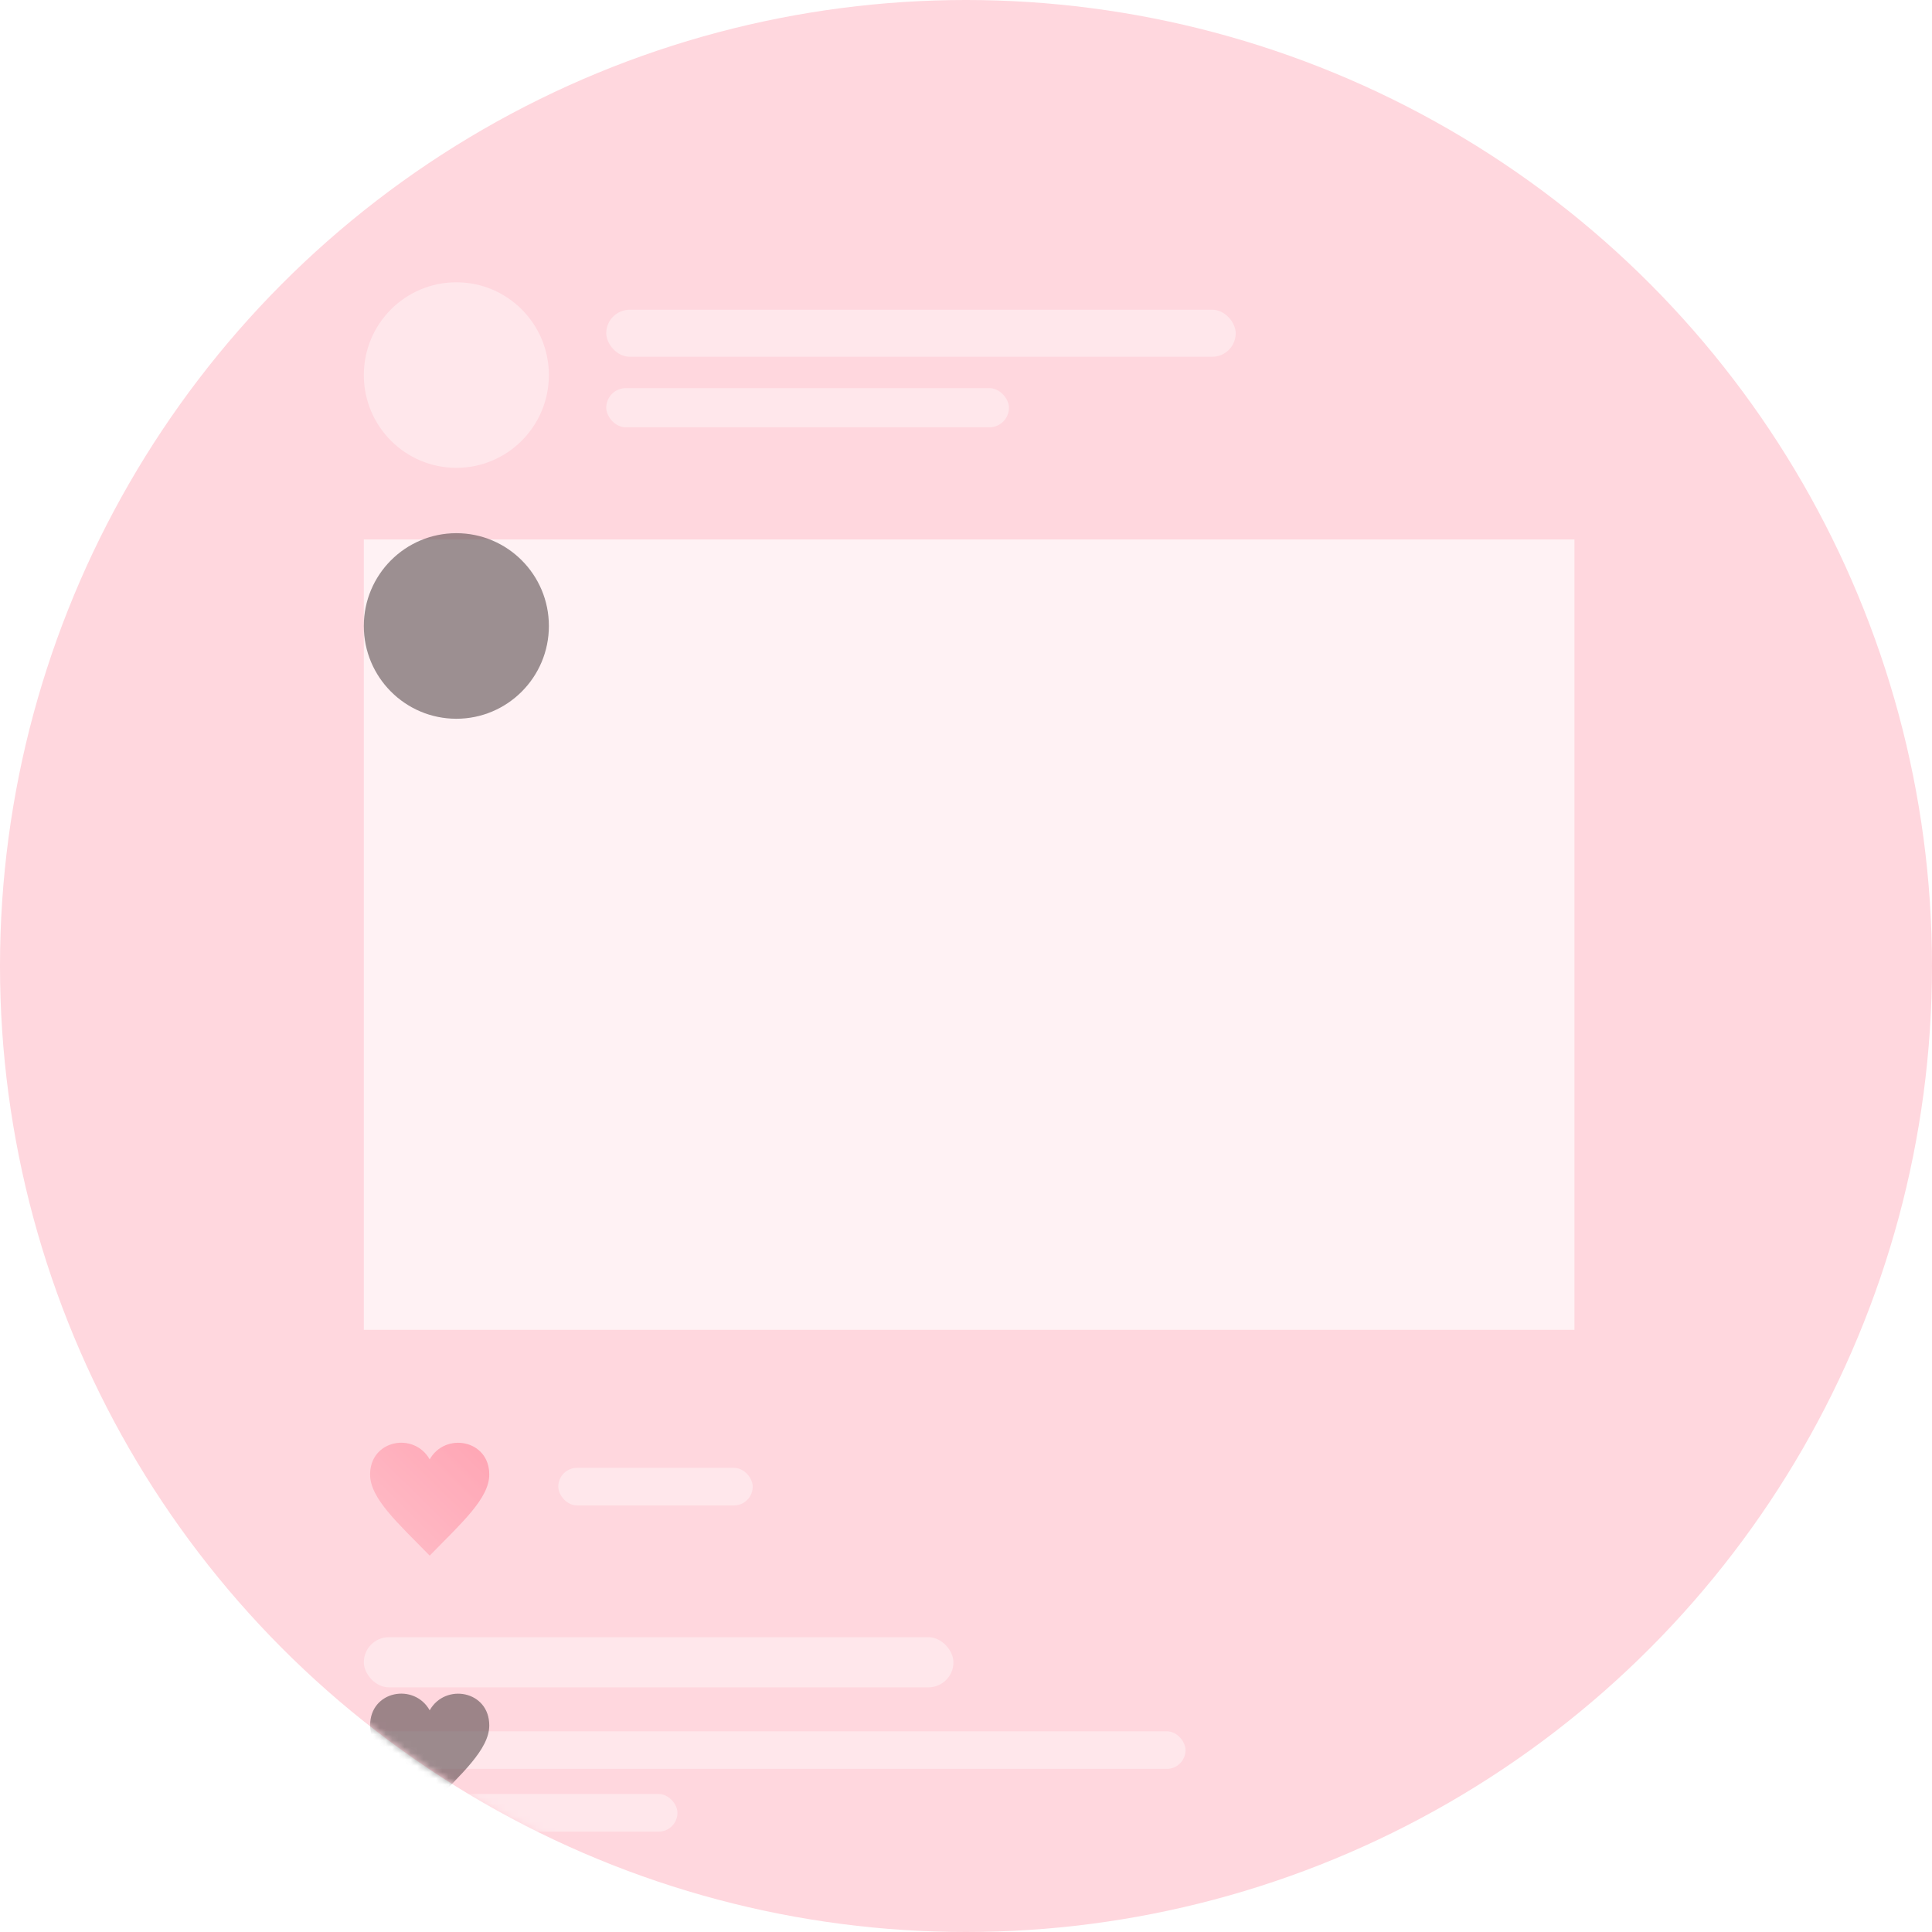 <?xml version="1.0" encoding="UTF-8"?>
<svg width="308px" height="308px" viewBox="0 0 308 308" version="1.1" xmlns="http://www.w3.org/2000/svg" xmlns:xlink="http://www.w3.org/1999/xlink">
    <!-- Generator: Sketch 49.3 (51167) - http://www.bohemiancoding.com/sketch -->
    <title>Instagram Followers Copy 2@2x</title>
    <desc>Created with Sketch.</desc>
    <defs>
        <circle id="path-1" cx="154" cy="154" r="154"></circle>
        <linearGradient x1="97.22%" y1="2.685%" x2="8.478%" y2="95.894%" id="linearGradient-3">
            <stop stop-color="#FF5571" offset="0%"></stop>
            <stop stop-color="#FF92A4" offset="100%"></stop>
        </linearGradient>
        <path d="M10.501,187.657 C8.007,183.237 1,184.529 1,190.066 C1,193.88 5.41,197.78 10.501,203 C15.591,197.78 20,193.88 20,190.066 C20,184.509 12.975,183.271 10.501,187.657 Z" id="path-4"></path>
        <filter x="-500.0%" y="-305.6%" width="1100.0%" height="1155.6%" filterUnits="objectBoundingBox" id="filter-5">
            <feOffset dx="0" dy="40" in="SourceAlpha" result="shadowOffsetOuter1"></feOffset>
            <feGaussianBlur stdDeviation="25" in="shadowOffsetOuter1" result="shadowBlurOuter1"></feGaussianBlur>
            <feColorMatrix values="0 0 0 0 0   0 0 0 0 0   0 0 0 0 0  0 0 0 0.15 0" type="matrix" in="shadowBlurOuter1"></feColorMatrix>
        </filter>
        <ellipse id="path-6" cx="14.752" cy="14.792" rx="14.752" ry="14.792"></ellipse>
        <filter x="-322.0%" y="-185.9%" width="744.0%" height="742.2%" filterUnits="objectBoundingBox" id="filter-7">
            <feOffset dx="0" dy="40" in="SourceAlpha" result="shadowOffsetOuter1"></feOffset>
            <feGaussianBlur stdDeviation="25" in="shadowOffsetOuter1" result="shadowBlurOuter1"></feGaussianBlur>
            <feColorMatrix values="0 0 0 0 0   0 0 0 0 0   0 0 0 0 0  0 0 0 0.15 0" type="matrix" in="shadowBlurOuter1"></feColorMatrix>
        </filter>
    </defs>
    <g id="Page-1" stroke="none" stroke-width="1" fill="none" fill-rule="evenodd">
        <g id="Automatic-Likes-Copy_2" transform="translate(-636, -487)">
            <g id="Cancel-Anytime" transform="translate(591, 487)">
                <g id="Instagram-Followers-Copy-2" transform="translate(45, 0)">
                    <mask id="mask-2" fill="white">
                        <use xlink:href="#path-1"></use>
                    </mask>
                    <use id="Oval-2" fill="#FFD7DE" opacity="0.492" xlink:href="#path-1"></use>
                    <g id="Group-4" opacity="0.661" mask="url(#mask-2)">
                        <g transform="translate(58, 45)">
                            <rect id="Rectangle-5" fill="#FFFFFF" fill-rule="evenodd" opacity="0.584" x="0" y="216" width="94" height="8" rx="4"></rect>
                            <rect id="Rectangle-5-Copy" fill="#FFFFFF" fill-rule="evenodd" opacity="0.584" x="0" y="231" width="131" height="6" rx="3"></rect>
                            <rect id="Rectangle-5-Copy-3" fill="#FFFFFF" fill-rule="evenodd" opacity="0.584" x="31" y="189" width="31" height="6" rx="3"></rect>
                            <rect id="Rectangle-5-Copy-2" fill="#FFFFFF" fill-rule="evenodd" opacity="0.584" x="0" y="241" width="50" height="6" rx="3"></rect>
                            <rect id="Rectangle-6" fill="#FFFFFF" fill-rule="evenodd" x="0" y="41" width="193" height="126"></rect>
                            <g id="Shape" fill="none" opacity="0.584" fill-rule="nonzero">
                                <use fill="black" fill-opacity="1" filter="url(#filter-5)" xlink:href="#path-4"></use>
                                <use fill="url(#linearGradient-3)" fill-rule="evenodd" xlink:href="#path-4"></use>
                            </g>
                            <g id="Group-Copy-3" stroke-width="1" fill="none" fill-rule="evenodd" opacity="0.584">
                                <g id="Oval" fill-rule="nonzero">
                                    <use fill="black" fill-opacity="1" filter="url(#filter-7)" xlink:href="#path-6"></use>
                                    <use fill="#FFFFFF" fill-rule="evenodd" xlink:href="#path-6"></use>
                                </g>
                                <path d="M17.026,15.791 C17.039,15.781 17.051,15.771 17.064,15.762 C17.083,15.78 17.102,15.798 17.124,15.814 C17.132,15.82 17.095,15.811 17.026,15.791 M12.732,15.81 C12.751,15.796 12.768,15.78 12.785,15.764 C12.794,15.771 12.802,15.778 12.811,15.785 C12.755,15.805 12.725,15.814 12.732,15.81 M22.364,19.474 L22.364,19.463 C22.364,19.434 22.36,19.404 22.36,19.371 C22.338,18.643 22.291,16.941 20.719,16.397 C20.708,16.393 20.693,16.389 20.682,16.386 C19.26,16.018 18.046,15.246 17.746,15.045 C18.899,13.429 18.691,10.975 18.667,10.728 C18.577,8.768 17.664,7.831 16.91,7.393 C16.348,7.066 15.692,6.89 14.96,6.875 L14.899,6.875 C14.496,6.875 13.706,6.941 12.949,7.379 C12.188,7.816 11.26,8.754 11.17,10.728 C11.146,10.975 10.938,13.43 12.092,15.046 C11.782,15.254 10.581,16.017 9.162,16.382 C9.148,16.386 9.137,16.389 9.126,16.393 C7.553,16.941 7.506,18.643 7.484,19.367 C7.484,19.4 7.484,19.43 7.481,19.459 L7.481,19.47 C7.477,19.662 7.474,20.643 7.666,21.136 C7.702,21.232 7.767,21.313 7.854,21.368 C7.963,21.441 10.568,23.125 14.928,23.125 C19.287,23.125 21.893,21.437 22.001,21.368 C22.085,21.313 22.154,21.232 22.19,21.136 C22.371,20.647 22.367,19.665 22.364,19.474" id="Fill-1" fill="#FFFFFF"></path>
                                <rect id="Rectangle-5" fill="#FFFFFF" x="38.646" y="4.375" width="100.354" height="7.5" rx="3.75"></rect>
                                <rect id="Rectangle-5-Copy" fill="#FFFFFF" x="38.646" y="16.875" width="64.202" height="6.25" rx="3.125"></rect>
                            </g>
                        </g>
                    </g>
                </g>
            </g>
        </g>
    </g>
</svg>